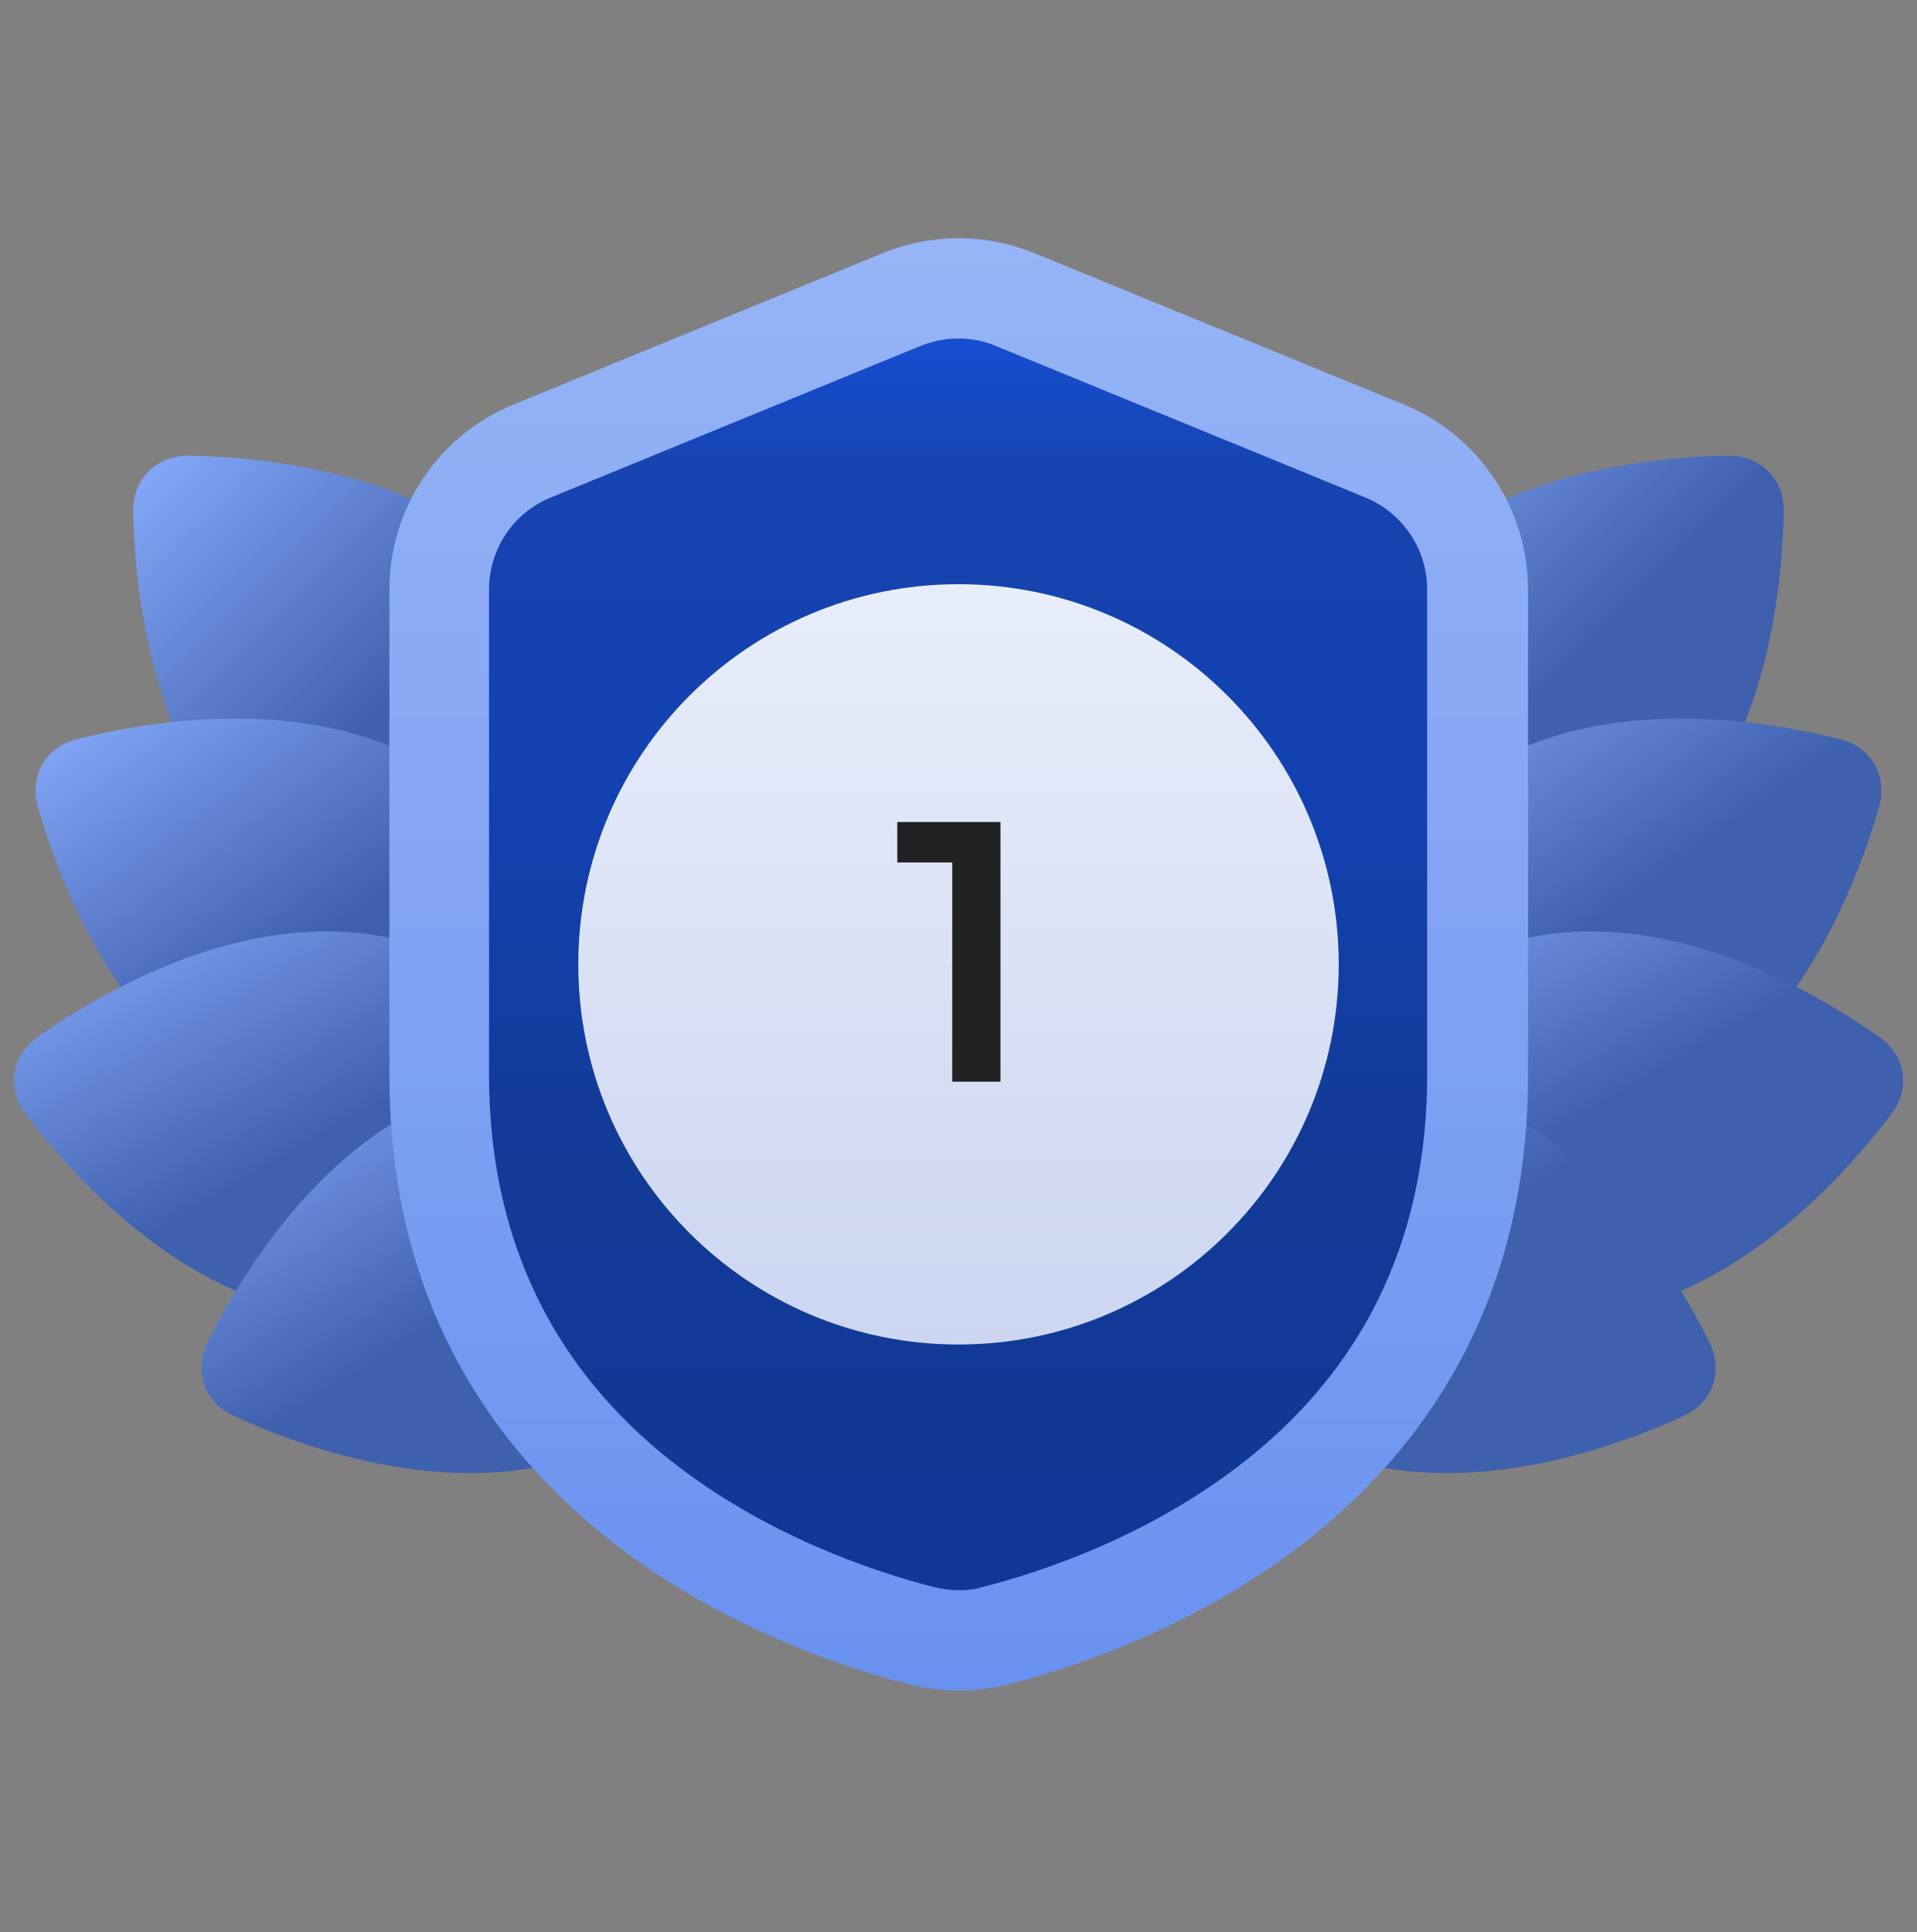 <svg width="124" height="125" viewBox="0 0 124 125" fill="none" xmlns="http://www.w3.org/2000/svg">
<rect x="0" y="0" width="124" height="125" fill="#808080" stroke="none"/>
<g clip-path="url(#clip0_41_7687)">
<path d="M90.271 36.993C96.614 30.65 106.529 29.563 111.785 29.485C113.881 29.459 115.409 30.987 115.383 33.084C115.279 38.313 114.218 48.229 107.876 54.597C101.532 60.966 91.617 62.028 86.362 62.105C84.264 62.131 82.737 60.604 82.763 58.507C82.867 53.277 83.928 43.336 90.271 36.993Z" fill="url(#paint0_linear_41_7687)"/>
<path d="M96.277 49.471C104.07 44.992 113.908 46.546 119.008 47.814C121.053 48.332 122.114 50.196 121.545 52.216C120.095 57.238 116.47 66.532 108.677 71.011C100.885 75.49 91.047 73.936 85.947 72.668C83.902 72.15 82.841 70.286 83.41 68.267C84.86 63.244 88.51 53.95 96.277 49.471Z" fill="url(#paint1_linear_41_7687)"/>
<path d="M99.746 60.5C108.626 59.102 117.273 64.073 121.545 67.076C123.28 68.293 123.616 70.416 122.322 72.098C119.163 76.267 112.457 83.645 103.578 85.043C94.698 86.441 86.051 81.47 81.779 78.467C80.045 77.25 79.708 75.127 81.003 73.445C84.161 69.276 90.866 61.898 99.746 60.5Z" fill="url(#paint2_linear_41_7687)"/>
<path d="M94.517 70.674C102.982 73.677 108.238 82.143 110.567 86.829C111.5 88.719 110.8 90.739 108.885 91.619C104.121 93.793 94.698 97.107 86.232 94.104C77.766 91.101 72.511 82.609 70.181 77.949C69.249 76.059 69.948 74.014 71.864 73.16C76.627 70.959 86.051 67.671 94.517 70.674Z" fill="url(#paint3_linear_41_7687)"/>
<path d="M33.729 36.993C27.386 30.65 17.471 29.563 12.215 29.485C10.118 29.459 8.591 30.987 8.617 33.084C8.72 38.313 9.782 48.229 16.125 54.597C22.468 60.966 32.383 62.028 37.639 62.105C39.736 62.131 41.263 60.604 41.237 58.507C41.133 53.277 40.072 43.336 33.729 36.993Z" fill="url(#paint4_linear_41_7687)"/>
<path d="M27.723 49.471C19.93 44.992 10.067 46.546 4.992 47.814C2.947 48.332 1.886 50.196 2.455 52.216C3.905 57.238 7.53 66.532 15.322 71.011C23.115 75.49 32.978 73.936 38.053 72.668C40.098 72.15 41.185 70.286 40.59 68.267C39.114 63.244 35.49 53.95 27.723 49.471Z" fill="url(#paint5_linear_41_7687)"/>
<path d="M24.254 60.5C15.4 59.102 6.753 64.073 2.455 67.076C0.721 68.293 0.384 70.416 1.679 72.098C4.837 76.267 11.542 83.645 20.422 85.043C29.302 86.441 37.949 81.47 42.221 78.467C43.955 77.25 44.266 75.127 43.023 73.445C39.839 69.276 33.134 61.898 24.254 60.5Z" fill="url(#paint6_linear_41_7687)"/>
<path d="M29.483 70.674C21.018 73.677 15.762 82.143 13.432 86.829C12.5 88.719 13.225 90.739 15.141 91.619C19.904 93.793 29.328 97.107 37.794 94.104C46.26 91.101 51.515 82.609 53.845 77.949C54.777 76.059 54.078 74.014 52.136 73.16C47.373 70.959 37.949 67.671 29.483 70.674Z" fill="url(#paint7_linear_41_7687)"/>
<path d="M57.081 16.385L33.212 26.171C28.344 28.165 25.186 32.902 25.186 38.158V69.535C25.186 97.754 49.806 106.66 58.79 108.964C60.913 109.508 63.113 109.508 65.236 108.964C74.22 106.66 98.84 97.754 98.84 69.535V38.158C98.84 32.902 95.656 28.165 90.814 26.171L66.919 16.385C63.761 15.091 60.239 15.091 57.081 16.385Z" fill="url(#paint8_linear_41_7687)"/>
<path d="M62 102.88C61.456 102.88 60.913 102.803 60.395 102.673C56.538 101.689 49.081 99.23 42.739 93.975C35.386 87.865 31.632 79.632 31.632 69.535V38.158C31.632 35.517 33.212 33.161 35.645 32.178L59.515 22.391C60.291 22.081 61.12 21.899 61.974 21.899C62.828 21.899 63.657 22.055 64.434 22.391L88.303 32.178C90.737 33.187 92.316 35.517 92.316 38.158V69.535C92.316 79.658 88.588 87.865 81.21 93.975C74.867 99.23 67.437 101.689 63.553 102.673C63.087 102.829 62.544 102.88 62 102.88Z" fill="url(#paint9_linear_41_7687)"/>
<path d="M62 86.985C75.583 86.985 86.594 75.973 86.594 62.39C86.594 48.807 75.583 37.795 62 37.795C48.417 37.795 37.406 48.807 37.406 62.39C37.406 75.973 48.417 86.985 62 86.985Z" fill="url(#paint10_linear_41_7687)"/>
</g>
<path d="M61.594 69.98V54.38L62.962 55.796H58.042V53.18H64.714V69.98H61.594Z" fill="#202223"/>
<defs>
<linearGradient id="paint0_linear_41_7687" x1="114.389" y1="61.001" x2="83.766" y2="30.378" gradientUnits="userSpaceOnUse">
<stop offset="0.5" stop-color="#3F60AD"/>
<stop offset="1" stop-color="#84A6F8"/>
</linearGradient>
<linearGradient id="paint1_linear_41_7687" x1="120.526" y1="73.063" x2="96.085" y2="38.908" gradientUnits="userSpaceOnUse">
<stop offset="0.5" stop-color="#3F60AD"/>
<stop offset="1" stop-color="#84A6F8"/>
</linearGradient>
<linearGradient id="paint2_linear_41_7687" x1="121.8" y1="84.438" x2="101.345" y2="49.384" gradientUnits="userSpaceOnUse">
<stop offset="0.5" stop-color="#3F60AD"/>
<stop offset="1" stop-color="#84A6F8"/>
</linearGradient>
<linearGradient id="paint3_linear_41_7687" x1="109.721" y1="94.43" x2="87.89" y2="59.611" gradientUnits="userSpaceOnUse">
<stop offset="0.5" stop-color="#3F60AD"/>
<stop offset="1" stop-color="#84A6F8"/>
</linearGradient>
<linearGradient id="paint4_linear_41_7687" x1="40.243" y1="61.001" x2="9.62" y2="30.378" gradientUnits="userSpaceOnUse">
<stop offset="0.5" stop-color="#3F60AD"/>
<stop offset="1" stop-color="#84A6F8"/>
</linearGradient>
<linearGradient id="paint5_linear_41_7687" x1="39.58" y1="73.063" x2="15.141" y2="38.903" gradientUnits="userSpaceOnUse">
<stop offset="0.5" stop-color="#3F60AD"/>
<stop offset="1" stop-color="#84A6F8"/>
</linearGradient>
<linearGradient id="paint6_linear_41_7687" x1="42.47" y1="84.438" x2="22.014" y2="49.387" gradientUnits="userSpaceOnUse">
<stop offset="0.5" stop-color="#3F60AD"/>
<stop offset="1" stop-color="#84A6F8"/>
</linearGradient>
<linearGradient id="paint7_linear_41_7687" x1="52.997" y1="94.43" x2="31.17" y2="59.602" gradientUnits="userSpaceOnUse">
<stop offset="0.5" stop-color="#3F60AD"/>
<stop offset="1" stop-color="#84A6F8"/>
</linearGradient>
<linearGradient id="paint8_linear_41_7687" x1="61.997" y1="109.36" x2="61.997" y2="15.422" gradientUnits="userSpaceOnUse">
<stop stop-color="#6991EF"/>
<stop offset="1" stop-color="#97B4F6"/>
</linearGradient>
<linearGradient id="paint9_linear_41_7687" x1="61.974" y1="21.884" x2="61.974" y2="102.864" gradientUnits="userSpaceOnUse">
<stop stop-color="#164ED0"/>
<stop offset="0.11" stop-color="#1644B0"/>
<stop offset="0.37" stop-color="#1242B1"/>
<stop offset="0.65" stop-color="#123A97"/>
<stop offset="1" stop-color="#0F3896"/>
</linearGradient>
<linearGradient id="paint10_linear_41_7687" x1="62" y1="86.986" x2="62" y2="37.797" gradientUnits="userSpaceOnUse">
<stop stop-color="#CCD6F1"/>
<stop offset="1" stop-color="#E8EDFA"/>
</linearGradient>
<clipPath id="clip0_41_7687">
<rect width="124" height="94.069" fill="white" transform="translate(0 15.355)"/>
</clipPath>
</defs>
</svg>
